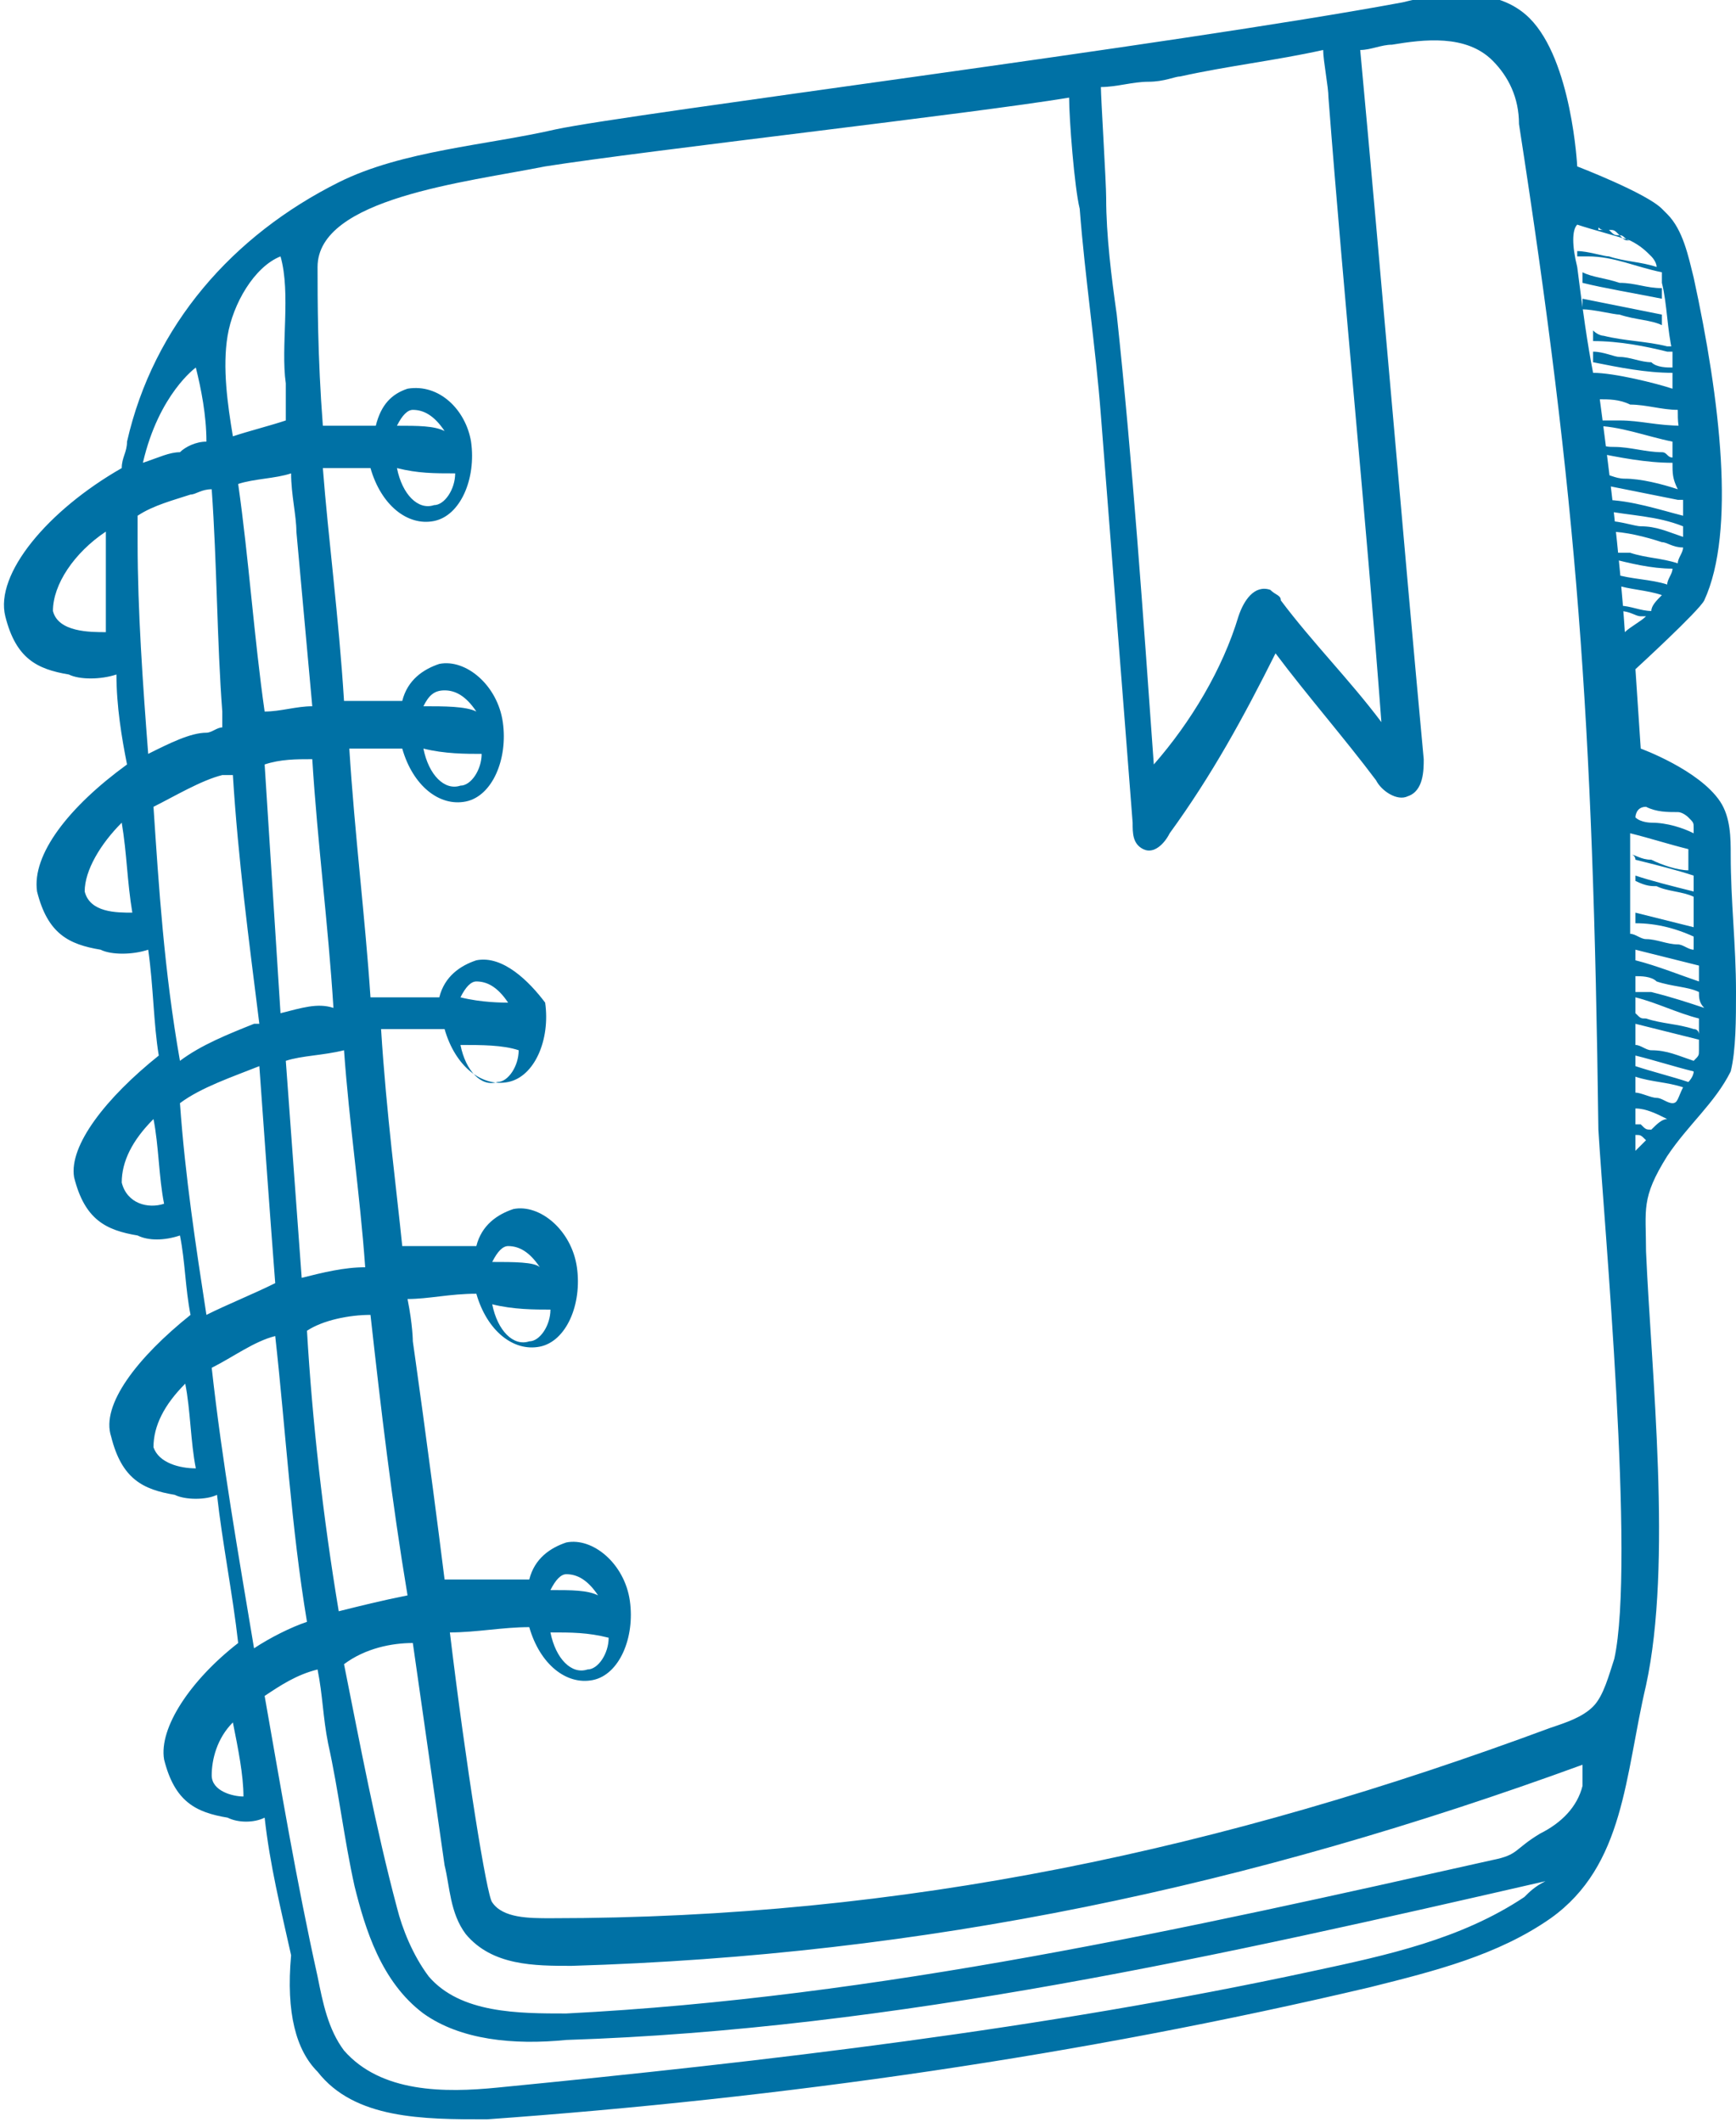 <?xml version="1.0" encoding="UTF-8"?> <!-- Generator: Adobe Illustrator 23.0.1, SVG Export Plug-In . SVG Version: 6.00 Build 0) --> <svg xmlns="http://www.w3.org/2000/svg" xmlns:xlink="http://www.w3.org/1999/xlink" height="22" width="18" id="Layer_1" x="0px" y="0px" viewBox="0 0 32.8 40" style="enable-background:new 0 0 32.8 40;" xml:space="preserve"> <g> <g> <path d="M31,17.4"></path> <g> <polygon points="8,25.7 8,25.7 8,25.5 "></polygon> <path fill="#0071a5" d="M32.8,18.7c0-0.9-0.1-1.7-0.1-2.6c0-0.3,0-0.7-0.2-1c-0.4-0.6-1.5-1-1.5-1l-0.1-1.5c0,0,1.2-1.1,1.3-1.3 c0.6-1.3,0.3-3.8-0.2-6.1c-0.1-0.4-0.2-0.9-0.5-1.2c0,0-0.1-0.1-0.1-0.1c-0.3-0.3-1.6-0.8-1.6-0.8s-0.1-2-0.9-2.8 c-0.6-0.6-1.6-0.5-2.4-0.3c-4.3,0.8-14.6,2.1-16,2.4c-1.3,0.3-2.9,0.4-4.1,1c-2,1-3.5,2.7-4,4.9c0,0.2-0.1,0.3-0.1,0.5 c-1.4,0.8-2.4,2-2.2,2.8c0.2,0.8,0.6,1,1.2,1.1c0.2,0.1,0.6,0.1,0.9,0c0,0.6,0.1,1.2,0.2,1.7c-1.1,0.8-1.8,1.7-1.7,2.4 c0.2,0.8,0.6,1,1.2,1.1c0.2,0.1,0.6,0.1,0.9,0c0.1,0.7,0.1,1.4,0.2,2c-1,0.8-1.7,1.7-1.6,2.3c0.2,0.8,0.6,1,1.2,1.1 c0.2,0.1,0.5,0.1,0.8,0c0.1,0.5,0.1,1,0.2,1.5c-1,0.8-1.7,1.7-1.5,2.3c0.2,0.8,0.6,1,1.2,1.1c0.2,0.1,0.6,0.1,0.8,0 c0.1,0.9,0.3,1.9,0.4,2.8c-0.9,0.7-1.5,1.6-1.4,2.2c0.2,0.8,0.6,1,1.2,1.1c0.2,0.1,0.5,0.1,0.7,0c0.1,0.9,0.3,1.7,0.5,2.6 C5.4,38,5.6,38.7,6,39.1C6.7,40,8,40,9.2,40c5.6-0.4,11.2-1.2,16.7-2.5c1.2-0.3,2.4-0.6,3.4-1.3c1.4-1,1.4-2.7,1.8-4.4 c0.5-2.3,0.1-5.9,0-8.2c0-0.8-0.1-1,0.4-1.8c0.4-0.6,0.9-1,1.2-1.6C32.8,19.8,32.8,19.2,32.8,18.7z M2,11.9c-0.3,0-0.9,0-1-0.4 c0-0.5,0.4-1.1,1-1.5C2,10.6,2,11.3,2,11.9z M31,11.6C31,11.6,31.1,11.5,31,11.6C31.1,11.5,31,11.6,31,11.6z M31.8,10.1 C31.5,10,31.3,9.9,31,9.9c-0.1,0-0.4-0.1-0.6-0.1c0,0.1,0,0.1,0,0.2c0.3,0,0.7,0.1,1,0.2c0.1,0,0.2,0.1,0.4,0.1 c0,0.1-0.1,0.2-0.1,0.3c-0.3-0.1-0.6-0.1-0.9-0.2c0,0-0.1,0-0.2,0c-0.1,0-0.1,0-0.2-0.1c0,0.1,0,0.1,0,0.2 c0.4,0.1,0.8,0.2,1.2,0.2c0,0.1-0.1,0.2-0.1,0.3c-0.3-0.1-0.7-0.1-1-0.2c0,0.1,0,0.1,0,0.2c0.3,0.1,0.6,0.1,0.9,0.2 c-0.1,0.1-0.2,0.2-0.2,0.3c-0.2,0-0.4-0.1-0.6-0.1c0,0,0,0.1,0,0.1c0.2,0,0.3,0.1,0.4,0.1c0,0,0,0,0.1,0 c-0.1,0.1-0.3,0.2-0.4,0.3c-0.1-1.5-0.3-3.1-0.5-4.6c0,0.1,0,0.1,0,0.2c0.2,0,0.4,0,0.6,0.1c0.3,0,0.6,0.1,0.9,0.1c0,0,0,0,0,0 c0,0.2,0,0.4,0.1,0.5c0-0.1,0-0.1,0-0.2C31.3,8,31,7.9,30.6,7.9c0,0,0,0-0.1,0c-0.1,0-0.2,0-0.4,0c0,0,0,0.1,0,0.1 c0.5,0,1,0.2,1.5,0.3c0,0.1,0,0.2,0,0.3c-0.1,0-0.1-0.1-0.2-0.1c-0.3,0-0.6-0.1-0.9-0.1c-0.1,0-0.2,0-0.4-0.1c0,0.1,0,0.1,0,0.2 c0.5,0.1,1,0.2,1.5,0.2c0,0.2,0,0.3,0.1,0.5c-0.3-0.1-0.7-0.2-1-0.2c-0.2,0-0.3-0.1-0.5-0.1c0,0.1,0,0.1,0,0.2 c0.5,0.1,1,0.2,1.5,0.3c0,0,0.1,0,0.1,0c0,0.1,0,0.2,0,0.3c-0.4-0.1-1-0.3-1.5-0.3c0,0.1,0,0.1,0,0.2c0.5,0.1,1,0.1,1.5,0.3 c0,0,0,0,0,0C31.8,9.9,31.8,10,31.8,10.1z M31.3,5C31.3,5,31.3,5,31.3,5C31.3,5,31.3,5,31.3,5C31.3,5,31.3,5,31.3,5 C31.3,5,31.3,5,31.3,5z M30.8,4.5c-0.1,0-0.1,0-0.2-0.1c-0.1,0-0.1,0-0.2-0.1c0.1,0,0.1,0,0.2,0.1C30.7,4.4,30.7,4.5,30.8,4.5z M30.1,4.2c-0.1,0-0.2-0.1-0.3,0C29.9,4.2,30,4.2,30.1,4.2z M30.4,4.3c0,0-0.1,0-0.1-0.1C30.3,4.3,30.4,4.3,30.4,4.3z M30.3,4.3 c0,0-0.1,0-0.1,0C30.2,4.2,30.2,4.3,30.3,4.3z M29.8,4.2C29.8,4.2,29.8,4.2,29.8,4.2C29.8,4.2,29.8,4.2,29.8,4.2z M29.8,4.2 C29.8,4.3,29.8,4.3,29.8,4.2c0.3,0.1,0.7,0.2,1,0.3c0.2,0.1,0.3,0.2,0.4,0.3c0,0,0.1,0.1,0.1,0.2c-0.3-0.1-0.6-0.1-0.9-0.2 c-0.1,0-0.4-0.1-0.6-0.1c0,0,0,0.1,0,0.1c0.1,0,0.1,0,0.2,0c0.5,0,0.9,0.2,1.4,0.3c0,0.1,0,0.1,0,0.2c0.1,0.4,0.1,0.9,0.2,1.3 c0,0,0,0,0-0.1c0,0-0.1,0-0.1,0c-0.4-0.1-0.8-0.1-1.2-0.2c0,0-0.1,0-0.2-0.1c0,0.1,0,0.1,0,0.2c0.5,0,1,0.1,1.4,0.2 c0,0,0.1,0,0.1,0c0,0.1,0,0.2,0,0.3c0,0,0,0,0,0c-0.1,0-0.3,0-0.4-0.1c-0.2,0-0.4-0.1-0.6-0.1c-0.1,0-0.3-0.1-0.5-0.1 c0,0.1,0,0.1,0,0.2c0.5,0.1,1,0.2,1.5,0.2c0,0,0,0,0,0c0,0.1,0,0.2,0,0.3c-0.3-0.1-1.1-0.3-1.5-0.3c0,0,0,0,0,0 C30,6.5,29.9,5.8,29.8,5C29.7,4.6,29.7,4.3,29.8,4.2z M21.7,1.5c0.3,0,0.5-0.1,0.6-0.1c0,0,0,0,0,0c0.9-0.2,1.8-0.3,2.7-0.5 c0,0.2,0.1,0.7,0.1,0.9c0.3,3.9,0.7,7.8,1,11.8c0,0,0,0,0,0c-0.6-0.8-1.3-1.5-1.9-2.3c0-0.1-0.1-0.1-0.2-0.2 c-0.3-0.1-0.5,0.2-0.6,0.5c-0.3,1-0.9,2-1.6,2.8c-0.2-2.8-0.4-5.7-0.7-8.5c-0.1-0.7-0.2-1.5-0.2-2.2c0-0.3-0.1-1.9-0.1-2.1 C21.1,1.6,21.4,1.5,21.7,1.5z M5.7,24.1c-0.1-1.4-0.2-2.7-0.3-4.1c0.3-0.1,0.7-0.1,1.1-0.2c0.1,1.4,0.3,2.7,0.4,4.1 C6.5,23.9,6.1,24,5.7,24.1z M7,24.8c0.2,1.8,0.4,3.5,0.7,5.3c-0.5,0.1-0.9,0.2-1.3,0.3c-0.3-1.8-0.5-3.6-0.6-5.3 C6.1,24.9,6.6,24.8,7,24.8z M5.3,19.1c-0.1-1.6-0.2-3.1-0.3-4.7c0.3-0.1,0.6-0.1,0.9-0.1c0.1,1.6,0.3,3.1,0.4,4.7 C6,18.9,5.7,19,5.3,19.1z M5.6,10c0.1,1.1,0.2,2.2,0.3,3.3c-0.3,0-0.6,0.1-0.9,0.1C4.8,12,4.7,10.5,4.5,9.1C4.8,9,5.2,9,5.5,8.9 C5.5,9.3,5.6,9.7,5.6,10z M4.3,6.3c0.1-0.6,0.5-1.3,1-1.5c0.2,0.7,0,1.7,0.1,2.4c0,0.2,0,0.5,0,0.7C5.1,8,4.7,8.1,4.4,8.2 C4.3,7.6,4.2,6.9,4.3,6.3z M3.7,6.9c0.1,0.4,0.2,0.9,0.2,1.4c-0.2,0-0.4,0.1-0.5,0.2C3.2,8.5,3,8.6,2.7,8.7 C3,7.4,3.7,6.9,3.7,6.9z M1.6,16.8c0-0.4,0.3-0.9,0.7-1.3c0.1,0.6,0.1,1.1,0.2,1.7C2.2,17.2,1.7,17.2,1.6,16.8z M2.8,14.2 c-0.1-1.3-0.2-2.7-0.2-4c0-0.2,0-0.3,0-0.5c0.3-0.2,0.7-0.3,1-0.4c0.1,0,0.2-0.1,0.4-0.1c0.1,1.4,0.1,2.9,0.2,4.2 c0,0.1,0,0.2,0,0.3c-0.1,0-0.2,0.1-0.3,0.1C3.6,13.8,3.2,14,2.8,14.2z M2.3,22.3c0-0.4,0.2-0.8,0.6-1.2c0.1,0.5,0.1,1.1,0.2,1.6 C2.8,22.8,2.4,22.7,2.3,22.3z M2.9,15.2c0.4-0.2,0.9-0.5,1.3-0.6c0.1,0,0.1,0,0.2,0c0.1,1.6,0.3,3.1,0.5,4.7c0,0-0.1,0-0.1,0 c-0.5,0.2-1,0.4-1.4,0.7C3.1,18.3,3,16.7,2.9,15.2z M2.9,27.3c0-0.4,0.2-0.8,0.6-1.2c0.1,0.5,0.1,1.1,0.2,1.6 C3.4,27.7,3,27.6,2.9,27.3z M3.4,20.8c0.4-0.3,1-0.5,1.5-0.7c0.1,1.4,0.2,2.8,0.3,4.1c-0.4,0.2-0.9,0.4-1.3,0.6 C3.7,23.5,3.5,22.2,3.4,20.8z M4,33.5c0-0.3,0.1-0.7,0.4-1c0.1,0.5,0.2,1,0.2,1.4C4.4,33.9,4,33.8,4,33.5z M4.8,31.1 c-0.3-1.8-0.6-3.5-0.8-5.3c0.4-0.2,0.8-0.5,1.2-0.6c0.2,1.8,0.3,3.6,0.6,5.4C5.5,30.7,5.1,30.9,4.8,31.1z M28.8,35.8 c-1.2,0.8-2.6,1.1-4,1.4c-5.1,1.1-10.3,1.7-15.4,2.2c-1,0.1-2.2,0.1-2.9-0.7c-0.3-0.4-0.4-0.9-0.5-1.4C5.6,35.5,5.3,33.7,5,32 c0.3-0.2,0.6-0.4,1-0.5c0.1,0.5,0.1,0.9,0.2,1.4c0.2,0.9,0.3,1.8,0.5,2.7C6.9,36.4,7.2,37.4,8,38c0.7,0.5,1.7,0.6,2.7,0.5 c6.2-0.2,12.4-1.6,18.5-3C29,35.6,28.9,35.7,28.8,35.8z M29.9,33.7c-0.1,0.4-0.4,0.7-0.8,0.9c-0.5,0.3-0.4,0.4-0.9,0.5 c-5.8,1.3-11.6,2.6-17.5,2.9c-0.9,0-2,0-2.6-0.7c-0.3-0.4-0.5-0.9-0.6-1.3c-0.4-1.5-0.7-3.1-1-4.6c0,0,0,0,0,0 C6.9,31.1,7.4,31,7.8,31c0.2,1.4,0.4,2.8,0.6,4.2c0.1,0.4,0.1,0.9,0.4,1.3c0.5,0.6,1.3,0.6,2,0.6c6.7-0.2,12.8-1.5,19.1-3.8 C29.9,33.4,29.9,33.5,29.9,33.7z M30.5,31.3c-0.1,0.3-0.2,0.7-0.4,0.9c-0.2,0.2-0.5,0.3-0.8,0.4c-6.2,2.3-12.2,3.6-18.9,3.6 c-0.4,0-0.9,0-1.1-0.3c-0.1-0.1-0.5-2.6-0.8-5.1c0.5,0,1-0.1,1.5-0.1c0.2,0.7,0.7,1.1,1.2,1c0.5-0.1,0.8-0.8,0.7-1.5 c-0.1-0.7-0.7-1.2-1.2-1.1c-0.3,0.1-0.6,0.3-0.7,0.7c-0.5,0-1,0-1.6,0c-0.3-2.4-0.6-4.5-0.6-4.5s0-0.3-0.1-0.8 c0.4,0,0.8-0.1,1.3-0.1c0.2,0.7,0.7,1.1,1.2,1c0.5-0.1,0.8-0.8,0.7-1.5c-0.1-0.7-0.7-1.2-1.2-1.1c-0.3,0.1-0.6,0.3-0.7,0.7 c-0.4,0-0.9,0-1.4,0c-0.1-1-0.3-2.5-0.4-4.1c0.4,0,0.8,0,1.2,0c0.2,0.7,0.7,1.1,1.2,1c0.5-0.1,0.8-0.8,0.7-1.5 C10,18.5,9.5,18,9,18.1c-0.3,0.1-0.6,0.3-0.7,0.7c-0.4,0-0.8,0-1.3,0c-0.1-1.5-0.3-3.1-0.4-4.7c0.3,0,0.7,0,1,0 c0.2,0.7,0.7,1.1,1.2,1c0.5-0.1,0.8-0.8,0.7-1.5c-0.1-0.7-0.7-1.2-1.2-1.1c-0.3,0.1-0.6,0.3-0.7,0.7c-0.3,0-0.7,0-1.1,0 c-0.1-1.6-0.3-3.1-0.4-4.4c0.3,0,0.6,0,0.9,0c0.2,0.7,0.7,1.1,1.2,1c0.5-0.1,0.8-0.8,0.7-1.5C8.8,7.7,8.3,7.2,7.7,7.3 C7.4,7.4,7.2,7.6,7.1,8c-0.3,0-0.6,0-1,0C6,6.7,6,5.6,6,5c0-1.3,2.8-1.6,4.3-1.9c1.9-0.3,8.1-1,9.9-1.3c0,0.4,0.1,1.7,0.2,2.1 c0.1,1.3,0.3,2.6,0.4,3.9c0.2,2.6,0.4,5.1,0.6,7.7c0,0.2,0,0.4,0.2,0.5c0.2,0.1,0.4-0.1,0.5-0.3c0.8-1.1,1.4-2.2,2-3.4 c0.6,0.8,1.3,1.6,1.9,2.4c0.1,0.2,0.4,0.4,0.6,0.3c0.3-0.1,0.3-0.5,0.3-0.7c-0.4-4.3-0.8-9.1-1.2-13.4c0.2,0,0.4-0.1,0.6-0.1 c0.6-0.1,1.4-0.2,1.9,0.3c0.3,0.3,0.5,0.7,0.5,1.2c1.1,7.1,1.4,11.2,1.5,19C30.3,23,30.9,29.5,30.5,31.3z M11.5,30.9 c0,0.3-0.2,0.6-0.4,0.6c-0.3,0.1-0.6-0.2-0.7-0.7C10.8,30.8,11.1,30.8,11.5,30.9z M10.4,30c0.1-0.2,0.2-0.3,0.3-0.3 c0.2,0,0.4,0.1,0.6,0.4C11.1,30,10.8,30,10.4,30z M10.4,24.7c0,0.3-0.2,0.6-0.4,0.6c-0.3,0.1-0.6-0.2-0.7-0.7 C9.7,24.7,10.1,24.7,10.4,24.7z M9.3,23.8c0.1-0.2,0.2-0.3,0.3-0.3c0.2,0,0.4,0.1,0.6,0.4C10.1,23.8,9.7,23.8,9.3,23.8z M9.8,19.8c0,0.3-0.2,0.6-0.4,0.6c-0.3,0.1-0.6-0.2-0.7-0.7C9.1,19.7,9.5,19.7,9.8,19.8z M8.7,18.8c0.1-0.2,0.2-0.3,0.3-0.3 c0.2,0,0.4,0.1,0.6,0.4C9.5,18.9,9.1,18.9,8.7,18.8z M9.1,14.2c0,0.3-0.2,0.6-0.4,0.6c-0.3,0.1-0.6-0.2-0.7-0.7 C8.4,14.2,8.8,14.2,9.1,14.2z M8,13.3C8.1,13.1,8.2,13,8.4,13c0.2,0,0.4,0.1,0.6,0.4C8.8,13.3,8.4,13.3,8,13.3z M8.6,8.9 c0,0.3-0.2,0.6-0.4,0.6C7.9,9.6,7.6,9.3,7.5,8.8C7.9,8.9,8.2,8.9,8.6,8.9z M7.5,8c0.1-0.2,0.2-0.3,0.3-0.3c0.2,0,0.4,0.1,0.6,0.4 C8.2,8,7.9,8,7.5,8z M32.2,19c-0.3-0.1-0.6-0.2-1-0.3c0,0,0,0-0.1,0c-0.1,0-0.1,0-0.2,0c0-0.1,0-0.2,0-0.3c0.1,0,0.3,0,0.4,0.1 c0.3,0.1,0.6,0.1,0.8,0.2C32.1,18.8,32.1,18.9,32.2,19z M32.1,18.5c-0.3-0.1-0.8-0.3-1.2-0.4c0-0.1,0-0.2,0-0.2c0,0,0,0,0,0 c0.4,0.1,0.8,0.2,1.2,0.3C32.1,18.3,32.1,18.4,32.1,18.5z M30.9,16.2c0.4,0.1,0.8,0.2,1.1,0.3c0,0,0,0,0,0.1c0,0.1,0,0.2,0,0.2 c-0.4-0.1-0.8-0.2-1.1-0.3c0,0,0,0.1,0,0.1c0.2,0.1,0.3,0.1,0.4,0.1c0.2,0.1,0.5,0.1,0.7,0.2c0,0.3,0,0.6,0,1 c-0.1,0-0.2-0.1-0.3-0.1c-0.2,0-0.4-0.1-0.6-0.1c-0.1,0-0.2-0.1-0.3-0.1c0,0.1,0,0.1,0,0.2c0-0.6,0-1.2,0-1.8c0-0.1,0-0.2,0-0.3 c0.4,0.1,0.7,0.2,1.1,0.3c0,0,0,0,0,0c0,0.1,0,0.3,0,0.4c-0.2,0-0.5-0.1-0.7-0.2c-0.2,0-0.3-0.1-0.4-0.1 C30.9,16.1,30.9,16.2,30.9,16.2z M31.1,15.2C31.1,15.2,31.1,15.2,31.1,15.2c0.2,0.1,0.4,0.1,0.6,0.1c0.1,0,0.2,0.1,0.2,0.1 c0.1,0.1,0.1,0.1,0.1,0.2c0,0,0,0.1,0,0.1c-0.2-0.1-0.5-0.2-0.8-0.2c0,0-0.2,0-0.3-0.1C30.9,15.4,30.9,15.2,31.1,15.2z M31.2,21.3C31.2,21.3,31.2,21.3,31.2,21.3c-0.1,0-0.1,0-0.2-0.1c0,0-0.1,0-0.1,0c0,0.1,0,0.1,0,0.2c0.1,0,0.1,0,0.2,0.1 c-0.1,0.1-0.1,0.1-0.2,0.2c0-0.3,0-0.5,0-0.8c0.2,0,0.4,0.1,0.6,0.2C31.4,21.1,31.3,21.2,31.2,21.3z M31.6,20.8 c-0.1,0-0.2-0.1-0.3-0.1c-0.1,0-0.3-0.1-0.4-0.1c0-0.1,0-0.2,0-0.3c0.3,0.1,0.6,0.1,0.9,0.2C31.7,20.7,31.7,20.8,31.6,20.8z M31.9,20.4c-0.3-0.1-0.7-0.2-1-0.3c0-0.1,0-0.2,0-0.2c0.4,0.1,0.7,0.2,1.1,0.3C32,20.3,31.9,20.4,31.9,20.4z M32,19.4 c-0.3-0.1-0.6-0.1-0.9-0.2c-0.1,0-0.1,0-0.2-0.1c0,0.1,0,0.1,0,0.2c0.4,0.1,0.8,0.2,1.2,0.3c0,0.1,0,0.1,0,0.2 c0,0.1,0,0.1-0.1,0.2c-0.3-0.1-0.5-0.2-0.8-0.2c-0.1,0-0.2-0.1-0.3-0.1c0-0.3,0-0.6,0-0.9c0.4,0.1,0.8,0.3,1.2,0.4 c0,0.1,0,0.2,0,0.3C32.1,19.5,32.1,19.4,32,19.4z"></path> <path fill="#0071a5" d="M32.1,17.7c0-0.1,0-0.1,0-0.2c0,0,0,0,0,0c-0.4-0.1-0.8-0.2-1.2-0.3c0,0.1,0,0.1,0,0.2C31.3,17.4,31.7,17.5,32.1,17.7z"></path> <path fill="#0071a5" d="M31.4,5.6c0-0.1,0-0.1,0-0.2c-0.3,0-0.5-0.1-0.8-0.1c-0.3-0.1-0.5-0.1-0.7-0.2c0,0.1,0,0.1,0,0.2 C30.3,5.4,30.9,5.5,31.4,5.6z"></path> <path fill="#0071a5" d="M29.9,5.8c0.2,0,0.6,0.1,0.7,0.1c0.3,0.1,0.6,0.1,0.8,0.2c0,0,0,0,0,0c0-0.1,0-0.1,0-0.2c-0.5-0.1-1-0.2-1.5-0.3 C29.9,5.7,29.9,5.8,29.9,5.8z"></path> </g> </g> </g> </svg> 